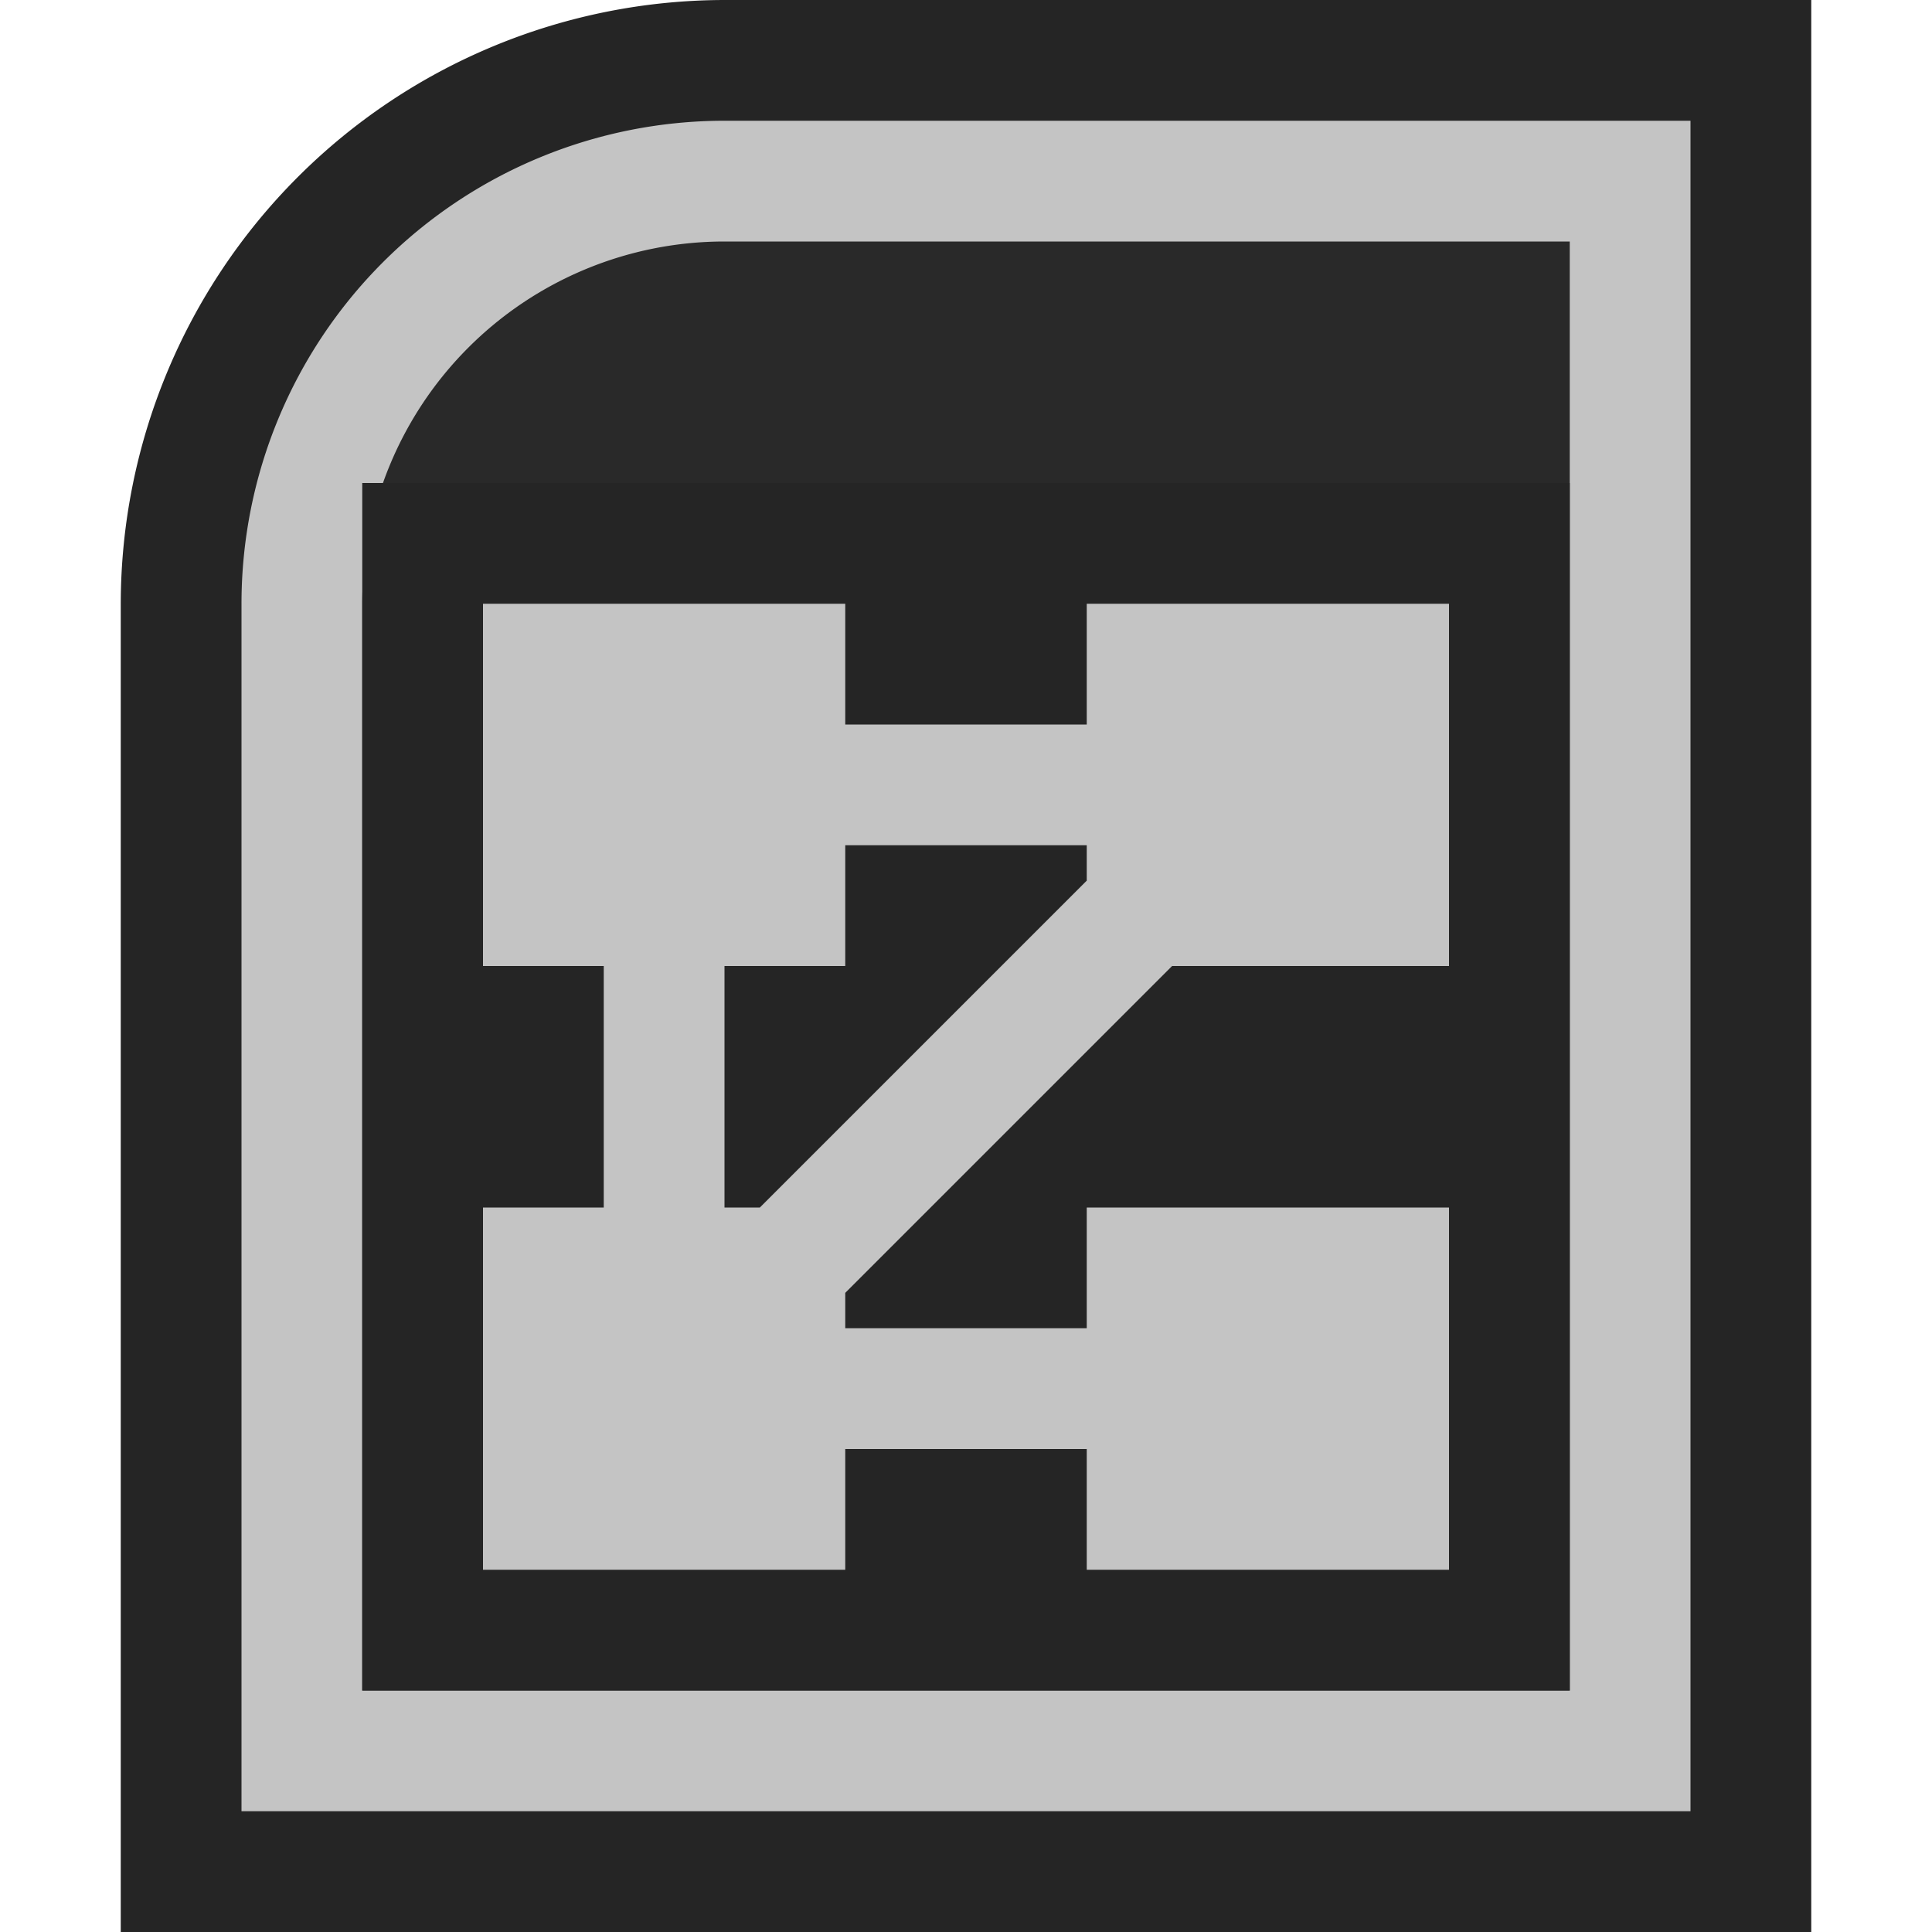 <svg xmlns="http://www.w3.org/2000/svg" width="16" height="16">
  <path d="M1,16V5A5.006,5.006,0,0,1,6,0h9V16Z" fill="#252525"/>
  <path d="M6,1A4,4,0,0,0,2,5V15H14V1Z" fill="#c4c4c4"/>
  <path d="M3,14V5A3,3,0,0,1,6,2h7V14Z" fill="#292929"/>
  <g>
    <path fill="#252525" d="M3 4H13V14H3z"/>
    <path d="M9.707,8H12V5H9V6H7V5H4V8H5v2H4v3H7V12H9v1h3V10H9v1H7v-.293ZM6,8H7V7H9v.293L6.293,10H6Z" fill="#c4c4c4"/>
  </g>
</svg>
